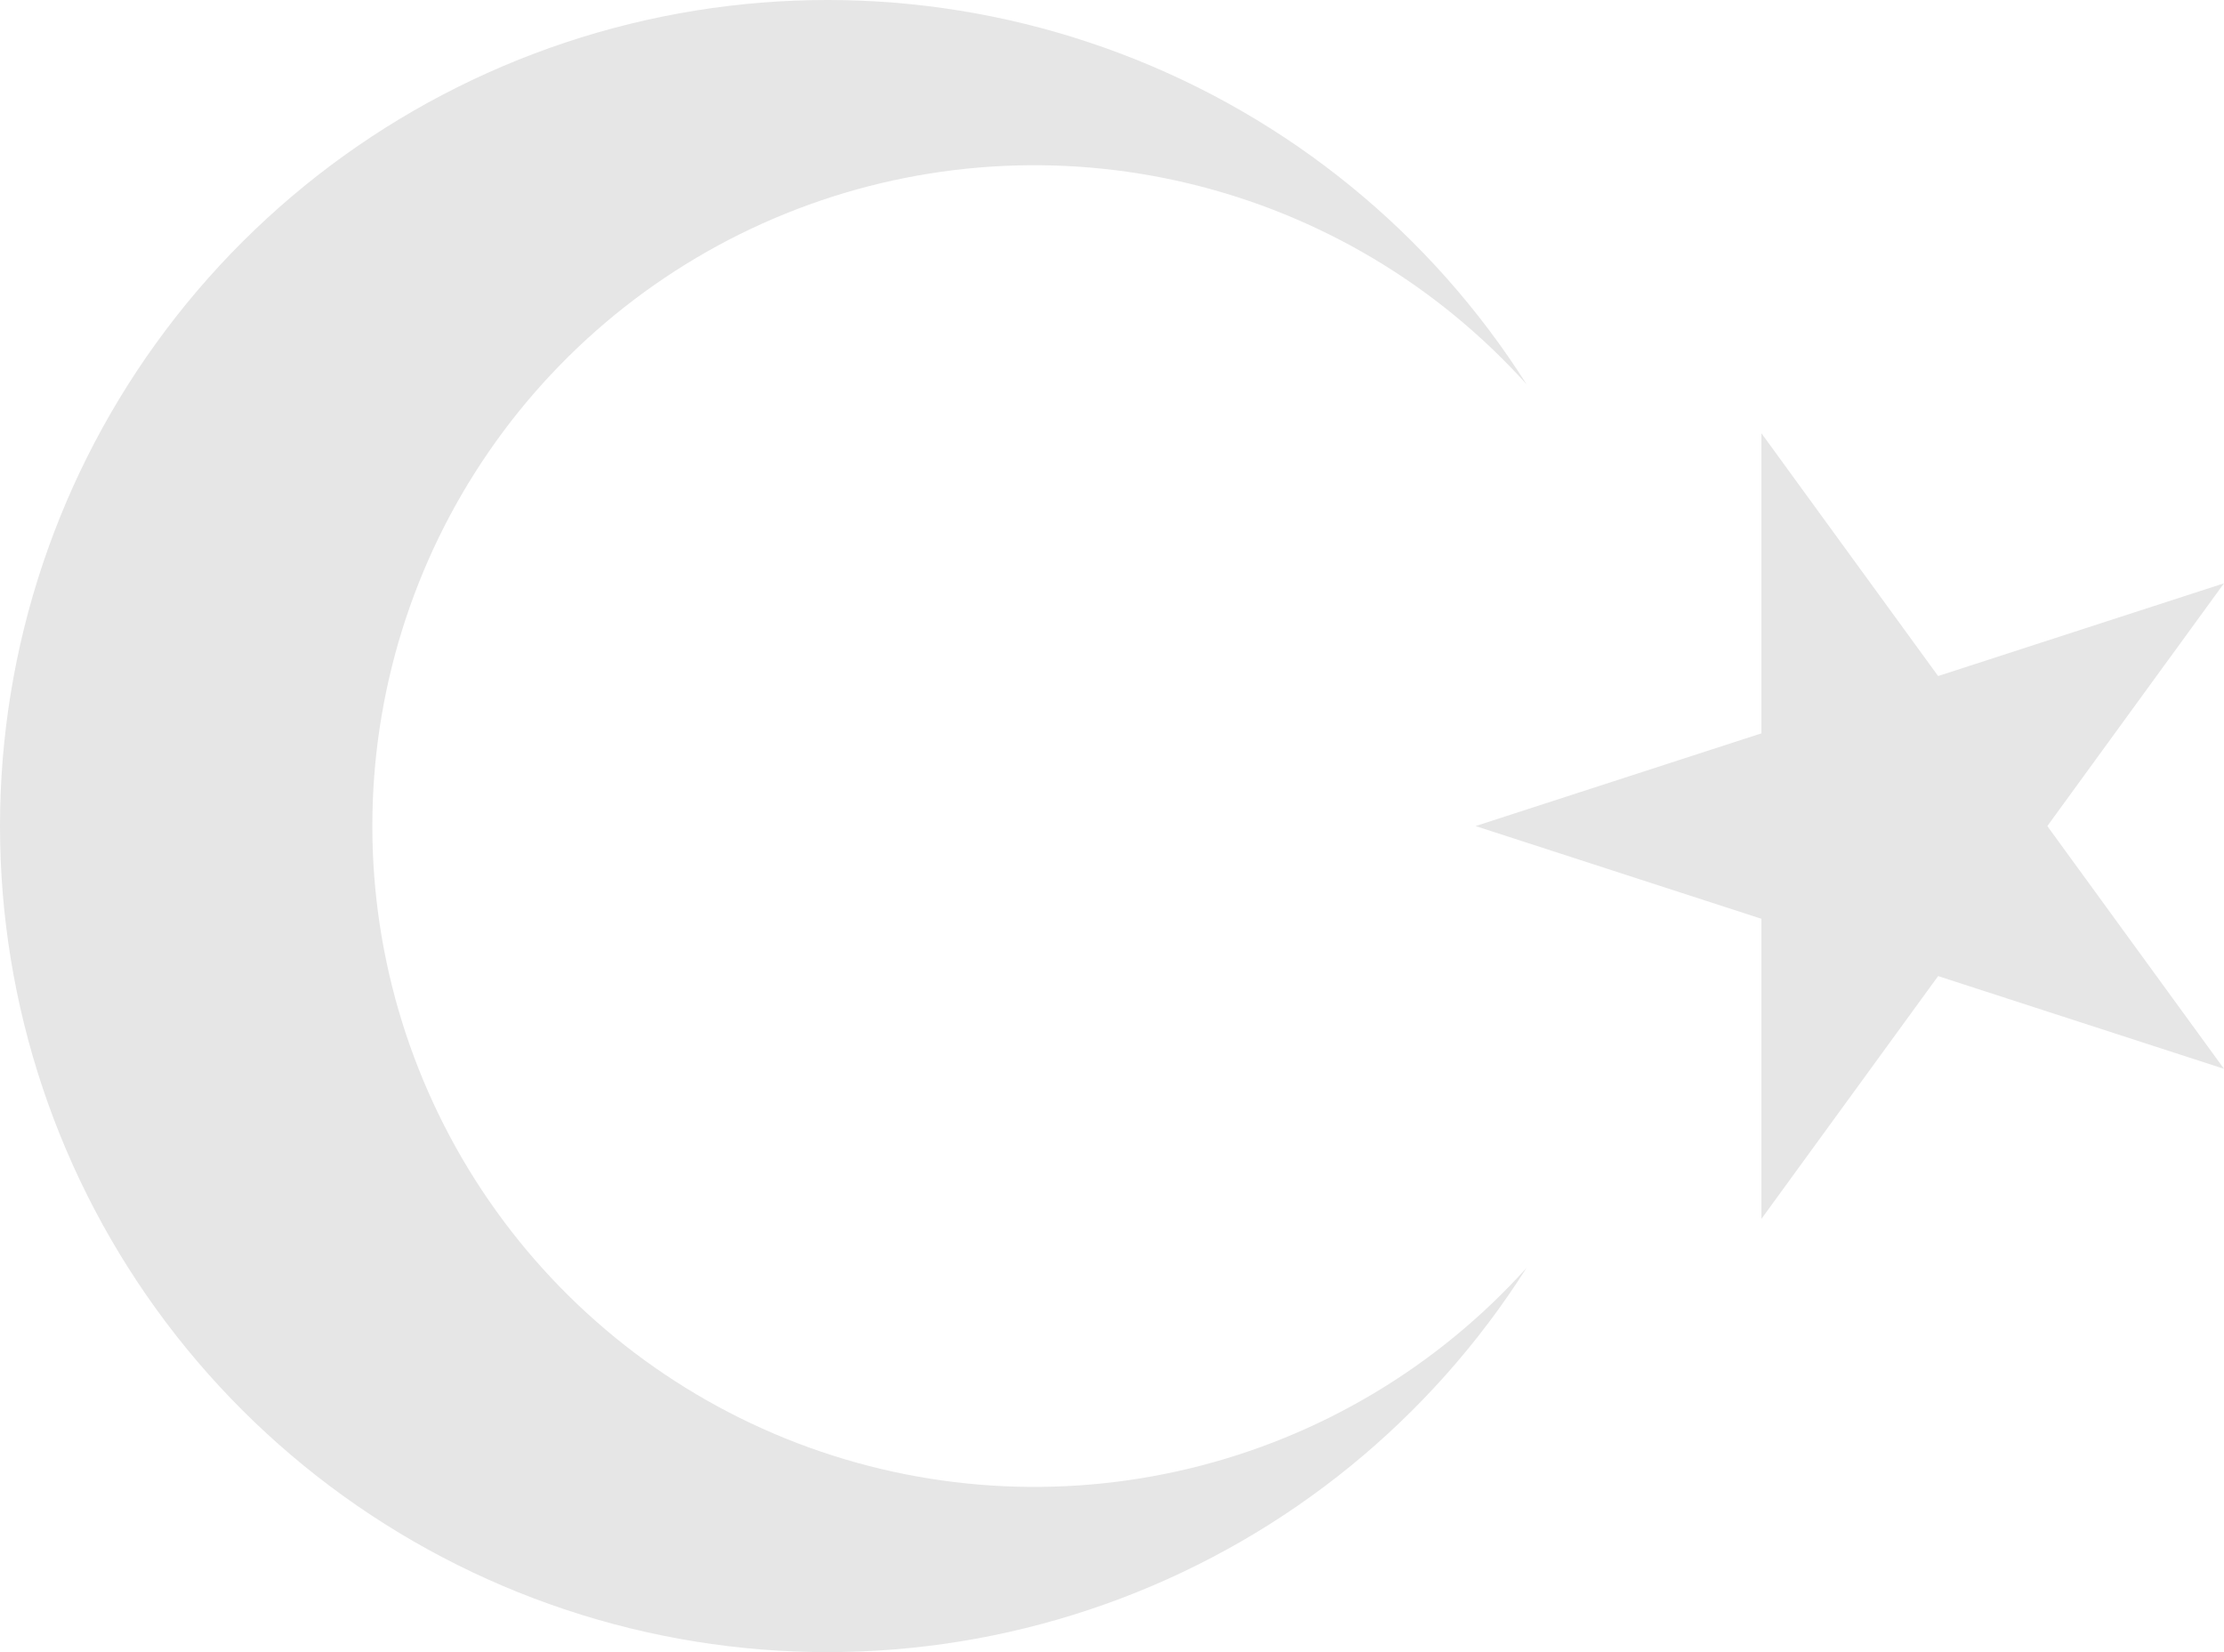 <svg width="315" height="234" viewBox="0 0 315 234" fill="none" xmlns="http://www.w3.org/2000/svg">
<path d="M208.996 117L315 82.618L249.482 172.637V61.363L315 151.382L208.996 117ZM216.222 179.564C202.645 200.984 182.466 217.423 158.723 226.407C134.98 235.39 108.957 236.432 84.57 229.375C60.182 222.319 38.75 207.546 23.498 187.279C8.246 167.013 0 142.349 0 117C0 91.651 8.246 66.987 23.498 46.721C38.75 26.454 60.182 11.681 84.57 4.625C108.957 -2.432 134.98 -1.39 158.723 7.593C182.466 16.577 202.645 33.016 216.222 54.436C203.543 40.351 186.883 30.436 168.442 26.002C150 21.568 130.645 22.823 112.933 29.601C95.221 36.379 79.985 48.361 69.237 63.966C58.489 79.57 52.736 98.062 52.736 117C52.736 135.938 58.489 154.43 69.237 170.034C79.985 185.639 95.221 197.621 112.933 204.399C130.645 211.177 150 212.432 168.442 207.998C186.883 203.564 203.543 193.649 216.222 179.564Z" fill="black" fill-opacity="0.1"/>
</svg>
